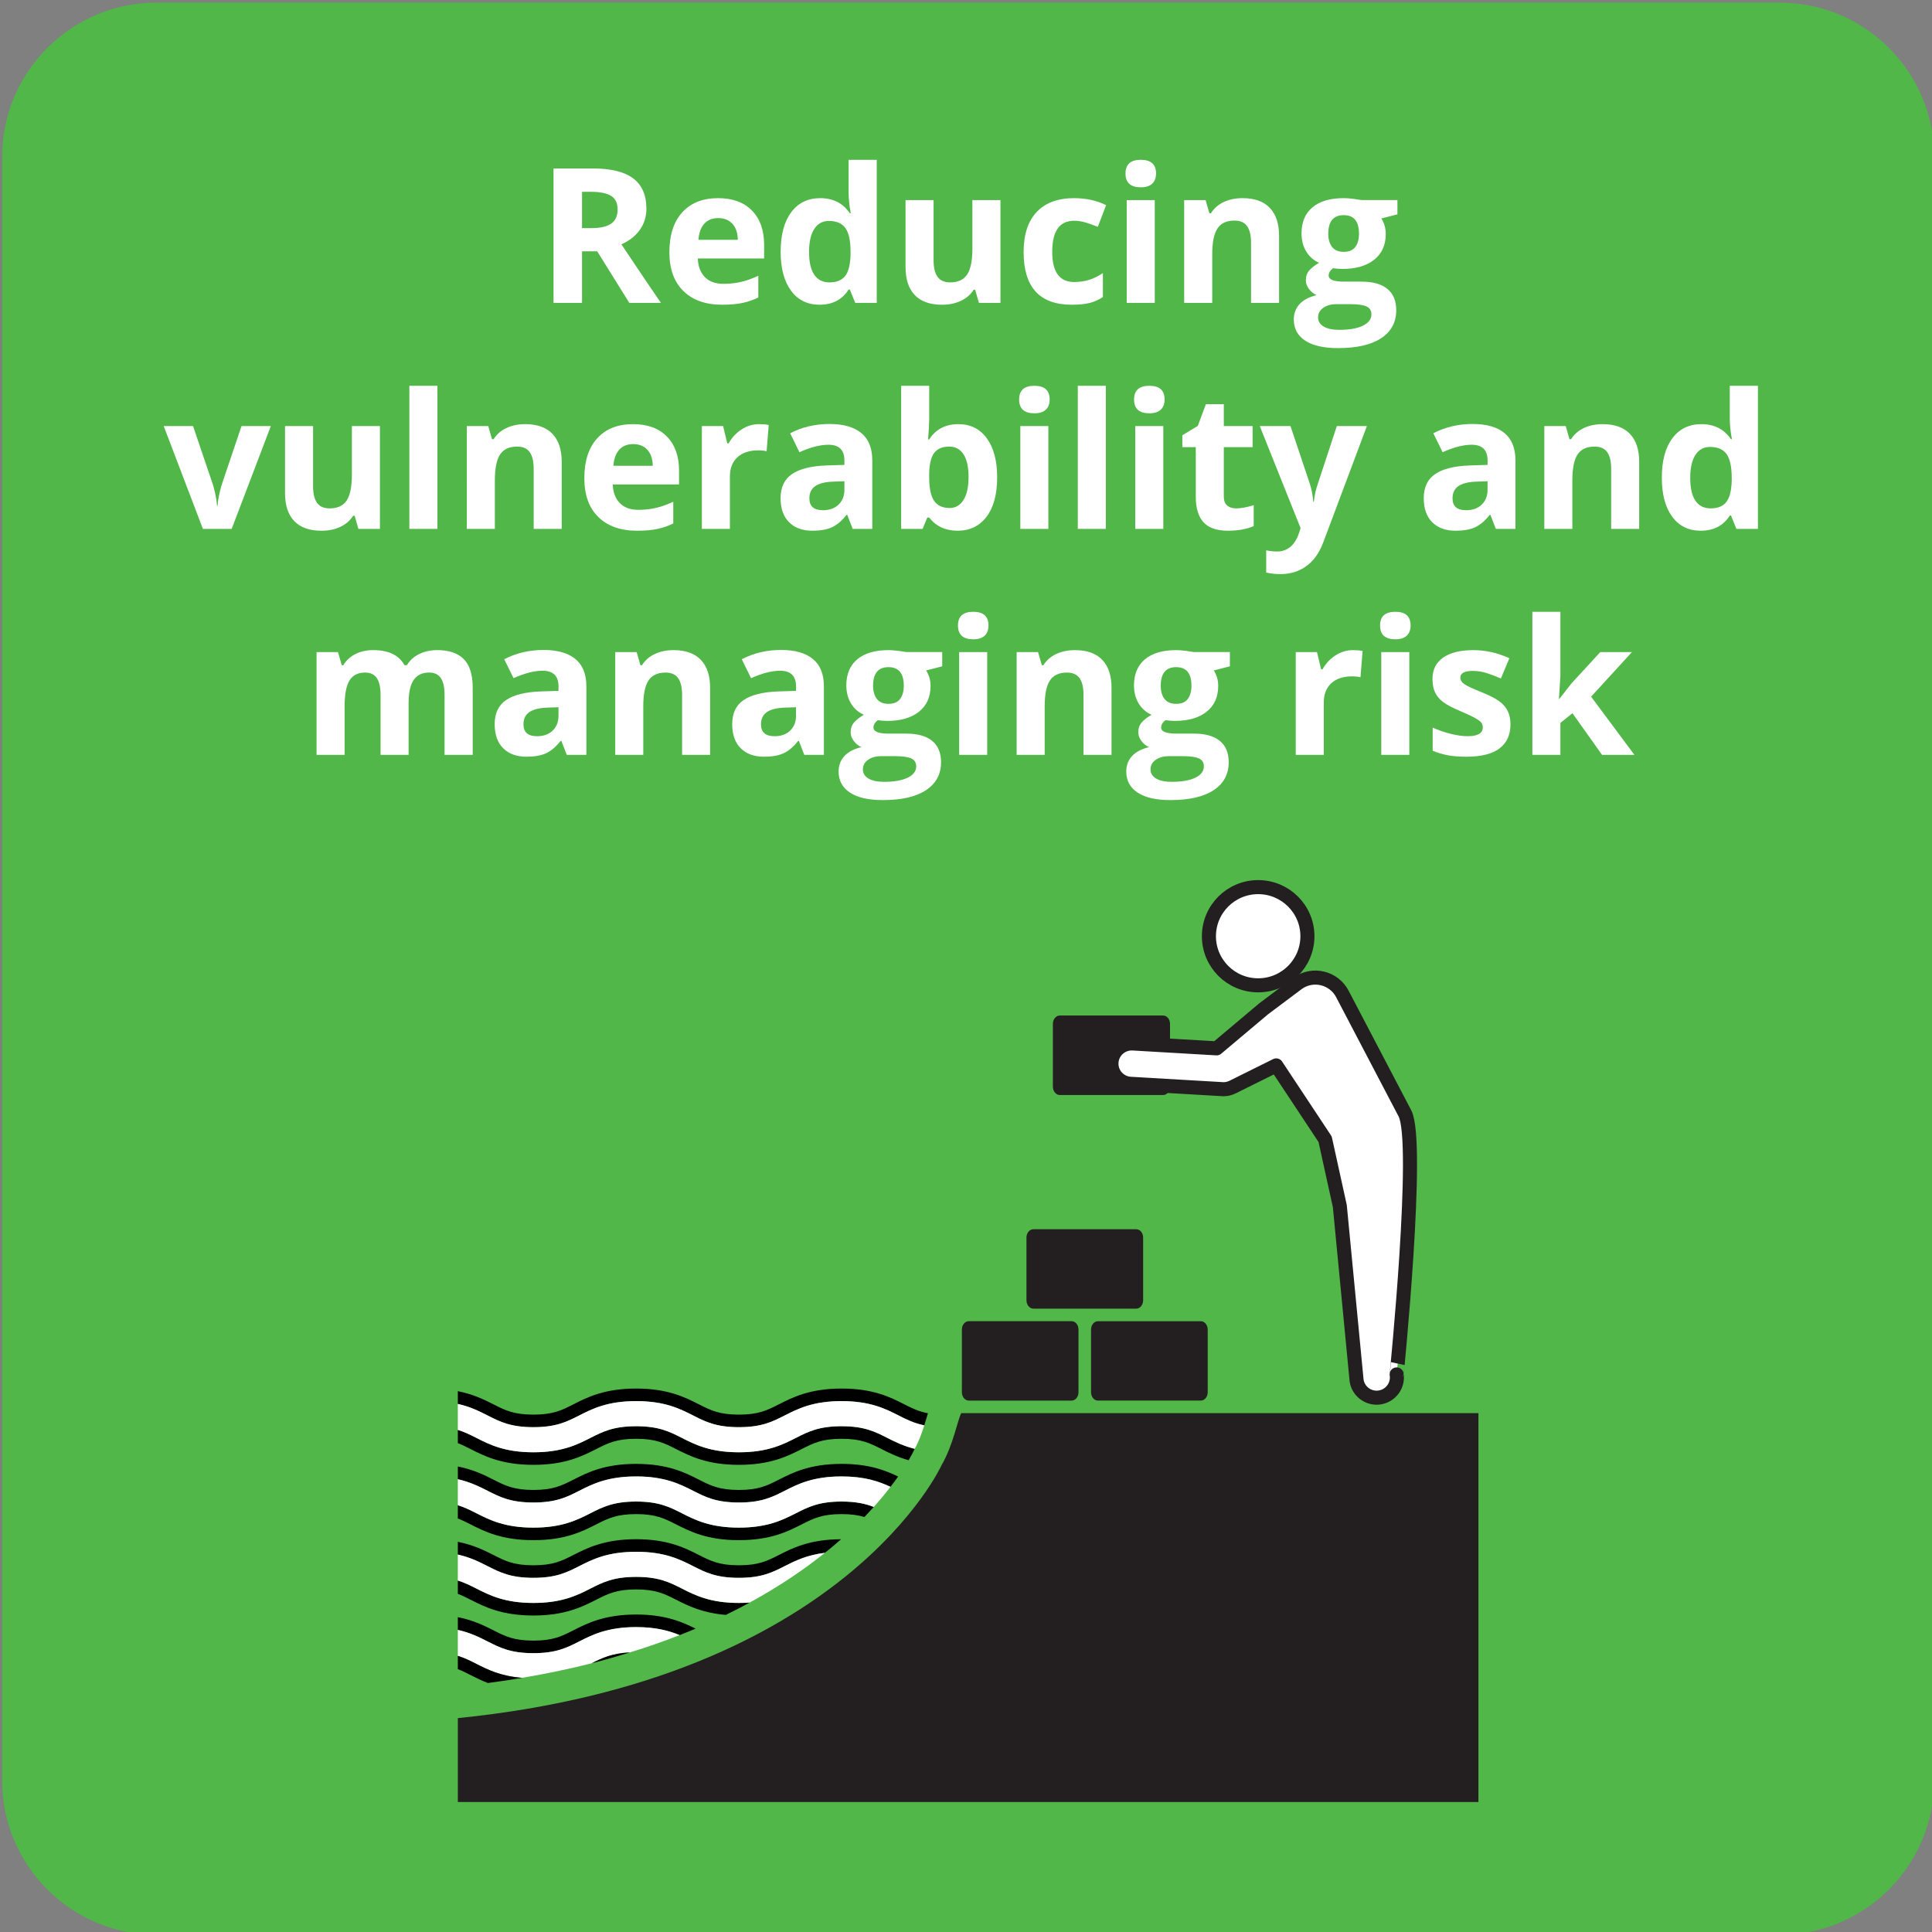 <?xml version="1.0" encoding="utf-8"?>
<!-- Generator: Adobe Illustrator 16.0.0, SVG Export Plug-In . SVG Version: 6.00 Build 0)  -->
<!DOCTYPE svg PUBLIC "-//W3C//DTD SVG 1.1//EN" "http://www.w3.org/Graphics/SVG/1.1/DTD/svg11.dtd">
<svg version="1.1" id="Layer_1" xmlns="http://www.w3.org/2000/svg" xmlns:xlink="http://www.w3.org/1999/xlink" x="0px" y="0px"
	 width="206.158px" height="206.158px" viewBox="0 0 206.158 206.158" enable-background="new 0 0 206.158 206.158"
	 xml:space="preserve">
<rect x="0" y="0" width="206.158" height="206.158" fill="#808080" stroke="none"/>
<g>
	<g>
		<path fill="#50B748" d="M206.386,190.021c0,9.033-7.391,16.424-16.424,16.424H16.651c-9.033,0-16.424-7.391-16.424-16.424V16.71
			c0-9.033,7.391-16.424,16.424-16.424h173.311c9.033,0,16.424,7.391,16.424,16.424V190.021z"/>
	</g>
	<g>
		<g>
			<path fill="#231F20" d="M115.082,148.561c0,0.492-0.326,0.893-0.732,0.893h-10.972c-0.408,0-0.738-0.4-0.738-0.893v-6.693
				c0-0.494,0.33-0.887,0.738-0.887h10.972c0.406,0,0.732,0.393,0.732,0.887V148.561z"/>
		</g>
		<g>
			<path fill="#231F20" d="M128.871,141.875c0-0.492-0.328-0.893-0.74-0.893h-10.969c-0.41,0-0.74,0.4-0.74,0.893v6.693
				c0,0.486,0.33,0.885,0.74,0.885h10.969c0.412,0,0.74-0.398,0.74-0.885V141.875z"/>
		</g>
		<g>
			<path fill="#231F20" d="M121.98,132.055c0-0.492-0.328-0.887-0.738-0.887h-10.973c-0.402,0-0.738,0.395-0.738,0.887v6.693
				c0,0.492,0.336,0.893,0.738,0.893h10.973c0.41,0,0.738-0.4,0.738-0.893V132.055z"/>
		</g>
		<g>
			<path fill="#231F20" d="M124.849,109.253c0-0.492-0.33-0.89-0.742-0.89h-11.018c-0.402,0-0.74,0.397-0.74,0.89v6.698
				c0,0.495,0.338,0.896,0.74,0.896h11.018c0.412,0,0.742-0.4,0.742-0.896V109.253z"/>
		</g>
		
			<path fill="#FFFFFF" stroke="#231F20" stroke-width="1.5" stroke-linecap="round" stroke-linejoin="round" stroke-miterlimit="10" d="
			M149.912,118.799l-6.674-12.744c-0.432-0.826-1.199-1.423-2.107-1.646c-0.902-0.223-1.863-0.042-2.627,0.492l-3.666,2.747
			l-5.012,4.219l-8.938-0.521c-1.193-0.065-2.217,0.838-2.285,2.028c-0.07,1.186,0.84,2.206,2.031,2.274l9.762,0.57
			c0.057,0.005,0.111,0.008,0.168,0.008c0.314,0,0.633-0.071,0.936-0.218c0.01-0.002,0.02-0.008,0.027-0.011l4.656-2.311
			l5.217,7.879l1.568,7.131l1.791,18.618c0.162,1.064,1.084,1.829,2.133,1.829c0.109,0,0.221-0.011,0.33-0.026
			c1.18-0.181,1.992-1.28,1.811-2.457C149.033,146.661,151.527,121.836,149.912,118.799z"/>
		
			<path fill="#FFFFFF" stroke="#231F20" stroke-width="1.5" stroke-linecap="round" stroke-linejoin="round" stroke-miterlimit="10" d="
			M139.511,99.9c0,2.896-2.355,5.241-5.258,5.241S129,102.797,129,99.9c0-2.891,2.352-5.238,5.254-5.238S139.511,97.01,139.511,99.9
			z"/>
		<path fill="#231F20" d="M102.571,150.795c-0.382,0.696-0.855,3.404-2.088,5.526c0,0-10.294,22.85-51.63,27.015v8.952h108.906
			v-41.495L102.571,150.795z"/>
		<g>
			<path fill="none" d="M48.854,91.808v56.638c1.653,0.33,2.81,0.905,3.794,1.402c1.261,0.642,2.172,1.102,4.272,1.102
				c2.1,0,3.01-0.46,4.269-1.099c1.476-0.751,3.313-1.683,6.693-1.683s5.218,0.932,6.693,1.683c1.262,0.639,2.169,1.099,4.271,1.099
				c2.099,0,3.009-0.46,4.268-1.099c1.476-0.751,3.313-1.683,6.693-1.683s5.218,0.932,6.691,1.683
				c0.84,0.427,1.533,0.77,2.517,0.952c-0.039,0.131-0.078,0.262-0.12,0.406c-0.081,0.271-0.17,0.572-0.27,0.884
				c-0.262,0.838-0.591,1.764-1.021,2.51c-0.005,0.013-0.011,0.026-0.019,0.039l-0.156,0.307c-0.014,0.026-0.168,0.345-0.472,0.868
				c-1.185-0.335-2.093-0.785-2.886-1.188c-1.259-0.639-2.167-1.102-4.266-1.102s-3.009,0.463-4.268,1.102
				c-1.476,0.748-3.313,1.68-6.693,1.68s-5.218-0.932-6.693-1.68c-1.262-0.639-2.172-1.102-4.271-1.102s-3.009,0.463-4.268,1.102
				c-1.477,0.748-3.313,1.68-6.694,1.68c-3.383,0-5.22-0.932-6.695-1.68c-0.479-0.243-0.908-0.461-1.371-0.636v2.491
				c1.653,0.329,2.81,0.905,3.794,1.402c1.261,0.641,2.172,1.102,4.272,1.102c2.1,0,3.01-0.461,4.269-1.1
				c1.476-0.751,3.313-1.682,6.693-1.682s5.218,0.931,6.693,1.682c1.262,0.639,2.169,1.1,4.271,1.1c2.099,0,3.009-0.461,4.268-1.1
				c1.476-0.751,3.313-1.682,6.693-1.682c2.895,0,4.655,0.683,6.026,1.35c-0.238,0.34-0.51,0.709-0.812,1.1
				c-0.502,0.656-1.094,1.373-1.787,2.146c-0.311,0.348-0.644,0.704-0.999,1.07c-0.642-0.191-1.39-0.307-2.429-0.307
				c-2.099,0-3.009,0.463-4.268,1.102c-1.476,0.749-3.313,1.68-6.693,1.68s-5.218-0.931-6.693-1.68
				c-1.262-0.639-2.172-1.102-4.271-1.102s-3.009,0.463-4.268,1.102c-1.477,0.749-3.313,1.68-6.694,1.68
				c-3.383,0-5.22-0.931-6.695-1.68c-0.479-0.243-0.908-0.46-1.371-0.636v2.491c1.653,0.329,2.81,0.905,3.794,1.402
				c1.261,0.642,2.172,1.102,4.272,1.102c2.1,0,3.01-0.46,4.269-1.099c1.476-0.751,3.313-1.683,6.693-1.683s5.218,0.932,6.693,1.683
				c1.262,0.639,2.169,1.099,4.271,1.099c2.099,0,3.009-0.46,4.268-1.099c1.468-0.746,3.295-1.67,6.639-1.68
				c-0.539,0.476-1.117,0.96-1.725,1.449c-2.192,1.761-4.852,3.572-8.022,5.304c-0.819,0.448-1.667,0.89-2.557,1.321
				c-2.512-0.214-4.04-0.979-5.296-1.617c-1.262-0.638-2.172-1.102-4.271-1.102s-3.009,0.464-4.268,1.102
				c-1.477,0.749-3.313,1.681-6.694,1.681c-3.383,0-5.22-0.932-6.695-1.681c-0.479-0.243-0.908-0.46-1.371-0.636v2.491
				c1.653,0.33,2.81,0.905,3.794,1.402c1.261,0.642,2.172,1.103,4.272,1.103c2.1,0,3.01-0.461,4.269-1.1
				c1.476-0.751,3.313-1.683,6.693-1.683c3.124,0,4.925,0.796,6.346,1.508c-0.555,0.232-1.128,0.463-1.706,0.688
				c-1.659,0.652-3.426,1.267-5.291,1.845c-1.908,0.092-2.957,0.584-4.096,1.162c-2.318,0.589-4.791,1.106-7.407,1.552
				c-2.309-0.181-3.677-0.869-4.898-1.489c-0.644-0.327-1.246-0.63-1.976-0.855v15.596h108.906V91.808H48.854z"/>
			<path d="M52.04,159.082c1.319,0.67,2.457,1.246,4.88,1.246c2.421,0,3.557-0.576,4.875-1.246c1.419-0.72,3.025-1.536,6.087-1.536
				s4.668,0.816,6.089,1.536c1.316,0.67,2.454,1.246,4.875,1.246c2.42,0,3.556-0.576,4.875-1.246
				c1.418-0.72,3.024-1.536,6.086-1.536c2.46,0,3.978,0.529,5.215,1.11c0.302-0.391,0.573-0.76,0.812-1.1
				c-1.371-0.667-3.132-1.35-6.026-1.35c-3.381,0-5.218,0.931-6.693,1.682c-1.259,0.639-2.169,1.1-4.268,1.1
				c-2.102,0-3.009-0.461-4.271-1.1c-1.476-0.751-3.313-1.682-6.693-1.682s-5.218,0.931-6.693,1.682
				c-1.259,0.639-2.169,1.1-4.269,1.1c-2.101,0-3.012-0.461-4.272-1.102c-0.984-0.497-2.141-1.073-3.794-1.402v1.36
				C50.195,158.146,51.156,158.635,52.04,159.082z"/>
			<path d="M56.92,164.347c3.381,0,5.218-0.931,6.694-1.68c1.259-0.639,2.169-1.102,4.268-1.102s3.009,0.463,4.271,1.102
				c1.476,0.749,3.313,1.68,6.693,1.68s5.218-0.931,6.693-1.68c1.259-0.639,2.169-1.102,4.268-1.102
				c1.039,0,1.787,0.115,2.429,0.307c0.355-0.366,0.688-0.723,0.999-1.07c-0.873-0.343-1.892-0.576-3.428-0.576
				c-2.42,0-3.559,0.578-4.875,1.246c-1.418,0.72-3.024,1.536-6.086,1.536s-4.671-0.816-6.089-1.536
				c-1.316-0.668-2.455-1.246-4.875-1.246c-2.421,0-3.559,0.578-4.875,1.246c-1.418,0.72-3.024,1.536-6.087,1.536
				c-3.063,0-4.67-0.816-6.091-1.536c-0.644-0.327-1.246-0.631-1.976-0.856v1.416c0.463,0.176,0.892,0.393,1.371,0.636
				C51.7,163.416,53.537,164.347,56.92,164.347z"/>
			<path fill="#FFFFFF" d="M83.721,159.082c-1.319,0.67-2.455,1.246-4.875,1.246c-2.421,0-3.559-0.576-4.875-1.246
				c-1.421-0.72-3.027-1.536-6.089-1.536s-4.668,0.816-6.087,1.536c-1.318,0.67-2.454,1.246-4.875,1.246
				c-2.423,0-3.561-0.576-4.88-1.246c-0.884-0.447-1.845-0.937-3.187-1.237v2.771c0.729,0.226,1.332,0.529,1.976,0.856
				c1.421,0.72,3.027,1.536,6.091,1.536c3.063,0,4.669-0.816,6.087-1.536c1.316-0.668,2.454-1.246,4.875-1.246
				c2.42,0,3.559,0.578,4.875,1.246c1.418,0.72,3.027,1.536,6.089,1.536s4.668-0.816,6.086-1.536
				c1.316-0.668,2.455-1.246,4.875-1.246c1.536,0,2.555,0.233,3.428,0.576c0.693-0.772,1.285-1.489,1.787-2.146
				c-1.237-0.581-2.755-1.11-5.215-1.11C86.745,157.546,85.139,158.362,83.721,159.082z"/>
			<path d="M56.92,172.386c3.381,0,5.218-0.932,6.694-1.681c1.259-0.638,2.169-1.102,4.268-1.102s3.009,0.464,4.271,1.102
				c1.256,0.639,2.784,1.403,5.296,1.617c0.89-0.432,1.737-0.873,2.557-1.321c-0.364,0.029-0.746,0.045-1.159,0.045
				c-3.062,0-4.671-0.816-6.089-1.536c-1.316-0.667-2.455-1.245-4.875-1.245c-2.421,0-3.559,0.578-4.875,1.245
				c-1.418,0.72-3.024,1.536-6.087,1.536c-3.063,0-4.67-0.816-6.091-1.536c-0.644-0.327-1.246-0.631-1.976-0.855v1.415
				c0.463,0.176,0.892,0.393,1.371,0.636C51.7,171.454,53.537,172.386,56.92,172.386z"/>
			<path d="M52.04,167.121c1.319,0.67,2.457,1.245,4.88,1.245c2.421,0,3.557-0.575,4.875-1.245c1.419-0.72,3.025-1.536,6.087-1.536
				s4.668,0.816,6.089,1.536c1.316,0.67,2.454,1.245,4.875,1.245c2.42,0,3.556-0.575,4.875-1.245
				c1.112-0.563,2.353-1.184,4.307-1.424c0.607-0.489,1.186-0.974,1.725-1.449c-3.344,0.01-5.171,0.934-6.639,1.68
				c-1.259,0.639-2.169,1.099-4.268,1.099c-2.102,0-3.009-0.46-4.271-1.099c-1.476-0.751-3.313-1.683-6.693-1.683
				s-5.218,0.932-6.693,1.683c-1.259,0.639-2.169,1.099-4.269,1.099c-2.101,0-3.012-0.46-4.272-1.102
				c-0.984-0.497-2.141-1.073-3.794-1.402v1.36C50.195,166.184,51.156,166.674,52.04,167.121z"/>
			<path fill="#FFFFFF" d="M78.846,168.366c-2.421,0-3.559-0.575-4.875-1.245c-1.421-0.72-3.027-1.536-6.089-1.536
				s-4.668,0.816-6.087,1.536c-1.318,0.67-2.454,1.245-4.875,1.245c-2.423,0-3.561-0.575-4.88-1.245
				c-0.884-0.447-1.845-0.938-3.187-1.238v2.771c0.729,0.225,1.332,0.528,1.976,0.855c1.421,0.72,3.027,1.536,6.091,1.536
				c3.063,0,4.669-0.816,6.087-1.536c1.316-0.667,2.454-1.245,4.875-1.245c2.42,0,3.559,0.578,4.875,1.245
				c1.418,0.72,3.027,1.536,6.089,1.536c0.413,0,0.795-0.016,1.159-0.045c3.171-1.731,5.83-3.543,8.022-5.304
				c-1.954,0.24-3.194,0.861-4.307,1.424C82.401,167.791,81.266,168.366,78.846,168.366z"/>
			<path d="M52.04,175.159c1.319,0.67,2.457,1.245,4.88,1.245c2.421,0,3.557-0.575,4.875-1.245c1.419-0.72,3.025-1.536,6.087-1.536
				c2.093,0,3.501,0.385,4.64,0.855c0.578-0.225,1.151-0.455,1.706-0.688c-1.421-0.712-3.222-1.508-6.346-1.508
				c-3.381,0-5.218,0.932-6.693,1.683c-1.259,0.639-2.169,1.1-4.269,1.1c-2.101,0-3.012-0.461-4.272-1.103
				c-0.984-0.497-2.141-1.072-3.794-1.402v1.361C50.195,174.223,51.156,174.712,52.04,175.159z"/>
			<path fill="#FFFFFF" d="M55.728,179.037c2.616-0.445,5.089-0.963,7.407-1.552c1.139-0.578,2.188-1.07,4.096-1.162
				c1.865-0.578,3.632-1.192,5.291-1.845c-1.139-0.471-2.547-0.855-4.64-0.855c-3.062,0-4.668,0.816-6.087,1.536
				c-1.318,0.67-2.454,1.245-4.875,1.245c-2.423,0-3.561-0.575-4.88-1.245c-0.884-0.447-1.845-0.937-3.187-1.237v2.771
				c0.729,0.226,1.332,0.528,1.976,0.855C52.051,178.168,53.419,178.856,55.728,179.037z"/>
			<path d="M52.04,151.044c1.319,0.67,2.457,1.245,4.88,1.245c2.421,0,3.557-0.575,4.875-1.245c1.419-0.72,3.025-1.536,6.087-1.536
				s4.668,0.816,6.089,1.536c1.316,0.67,2.454,1.245,4.875,1.245c2.42,0,3.556-0.575,4.875-1.245
				c1.418-0.72,3.024-1.536,6.086-1.536c3.06,0,4.668,0.816,6.087,1.536c0.851,0.435,1.636,0.824,2.731,1.049
				c0.1-0.312,0.188-0.612,0.27-0.884c0.042-0.145,0.081-0.275,0.12-0.406c-0.983-0.183-1.677-0.525-2.517-0.952
				c-1.474-0.751-3.311-1.683-6.691-1.683s-5.218,0.932-6.693,1.683c-1.259,0.639-2.169,1.099-4.268,1.099
				c-2.102,0-3.009-0.46-4.271-1.099c-1.476-0.751-3.313-1.683-6.693-1.683s-5.218,0.932-6.693,1.683
				c-1.259,0.639-2.169,1.099-4.269,1.099c-2.101,0-3.012-0.46-4.272-1.102c-0.984-0.497-2.141-1.072-3.794-1.402v1.361
				C50.195,150.107,51.156,150.597,52.04,151.044z"/>
			<path d="M56.92,156.309c3.381,0,5.218-0.932,6.694-1.68c1.259-0.639,2.169-1.102,4.268-1.102s3.009,0.463,4.271,1.102
				c1.476,0.748,3.313,1.68,6.693,1.68s5.218-0.932,6.693-1.68c1.259-0.639,2.169-1.102,4.268-1.102s3.007,0.463,4.266,1.102
				c0.793,0.402,1.701,0.853,2.886,1.188c0.304-0.523,0.458-0.842,0.472-0.868l0.156-0.307c0.008-0.013,0.014-0.026,0.019-0.039
				c-1.201-0.304-2.101-0.751-2.925-1.17c-1.316-0.667-2.455-1.245-4.873-1.245c-2.42,0-3.559,0.578-4.875,1.245
				c-1.418,0.72-3.024,1.536-6.086,1.536s-4.671-0.816-6.089-1.536c-1.316-0.667-2.455-1.245-4.875-1.245
				c-2.421,0-3.559,0.578-4.875,1.245c-1.418,0.72-3.024,1.536-6.087,1.536c-3.063,0-4.67-0.816-6.091-1.536
				c-0.644-0.327-1.246-0.63-1.976-0.855v1.416c0.463,0.175,0.892,0.393,1.371,0.636C51.7,155.377,53.537,156.309,56.92,156.309z"/>
			<path fill="#FFFFFF" d="M89.807,149.508c-3.062,0-4.668,0.816-6.086,1.536c-1.319,0.67-2.455,1.245-4.875,1.245
				c-2.421,0-3.559-0.575-4.875-1.245c-1.421-0.72-3.027-1.536-6.089-1.536s-4.668,0.816-6.087,1.536
				c-1.318,0.67-2.454,1.245-4.875,1.245c-2.423,0-3.561-0.575-4.88-1.245c-0.884-0.447-1.845-0.937-3.187-1.237v2.771
				c0.729,0.226,1.332,0.528,1.976,0.855c1.421,0.72,3.027,1.536,6.091,1.536c3.063,0,4.669-0.816,6.087-1.536
				c1.316-0.667,2.454-1.245,4.875-1.245c2.42,0,3.559,0.578,4.875,1.245c1.418,0.72,3.027,1.536,6.089,1.536
				s4.668-0.816,6.086-1.536c1.316-0.667,2.455-1.245,4.875-1.245c2.418,0,3.557,0.578,4.873,1.245
				c0.824,0.419,1.724,0.866,2.925,1.17c0.43-0.746,0.759-1.672,1.021-2.51c-1.096-0.225-1.881-0.614-2.731-1.049
				C94.475,150.324,92.866,149.508,89.807,149.508z"/>
			<path d="M50.829,177.548c-0.644-0.327-1.246-0.63-1.976-0.855v1.416c0.463,0.175,0.892,0.393,1.371,0.636
				c0.544,0.274,1.138,0.575,1.839,0.845c1.254-0.164,2.474-0.351,3.664-0.552C53.419,178.856,52.051,178.168,50.829,177.548z"/>
			<path d="M67.23,176.323c-1.908,0.092-2.957,0.584-4.096,1.162C64.559,177.124,65.911,176.729,67.23,176.323z"/>
		</g>
	</g>
	<g>
		<rect x="15.531" y="17.048" fill="none" width="175.552" height="74.981"/>
		<path fill="#FFFFFF" d="M62.107,26.815v5.505h-3.042V17.975h4.18c1.949,0,3.393,0.354,4.328,1.064
			c0.935,0.71,1.402,1.787,1.402,3.233c0,0.844-0.231,1.595-0.696,2.252s-1.122,1.173-1.973,1.545
			c2.159,3.226,3.565,5.309,4.22,6.251H67.15l-3.424-5.505H62.107z M62.107,24.343h0.981c0.961,0,1.671-0.16,2.129-0.48
			c0.458-0.321,0.687-0.824,0.687-1.512c0-0.68-0.233-1.164-0.701-1.452s-1.192-0.432-2.174-0.432h-0.922V24.343z"/>
		<path fill="#FFFFFF" d="M77.062,32.517c-1.767,0-3.146-0.487-4.141-1.462c-0.995-0.975-1.492-2.355-1.492-4.141
			c0-1.839,0.46-3.26,1.379-4.264c0.919-1.005,2.189-1.507,3.813-1.507c1.55,0,2.757,0.441,3.621,1.325
			c0.863,0.883,1.295,2.103,1.295,3.66v1.452h-7.075c0.033,0.851,0.285,1.515,0.756,1.992s1.132,0.716,1.982,0.716
			c0.66,0,1.285-0.068,1.874-0.206s1.203-0.356,1.845-0.657v2.315c-0.523,0.262-1.083,0.456-1.678,0.584
			C78.645,32.453,77.918,32.517,77.062,32.517z M76.64,23.273c-0.635,0-1.132,0.201-1.491,0.604
			c-0.36,0.402-0.566,0.973-0.618,1.712h4.199c-0.013-0.739-0.206-1.31-0.579-1.712C77.778,23.475,77.274,23.273,76.64,23.273z"/>
		<path fill="#FFFFFF" d="M87.443,32.517c-1.289,0-2.302-0.5-3.037-1.501c-0.736-1.001-1.104-2.388-1.104-4.161
			c0-1.799,0.375-3.2,1.124-4.204c0.749-1.005,1.781-1.507,3.096-1.507c1.38,0,2.434,0.537,3.16,1.609h0.098
			c-0.15-0.817-0.226-1.547-0.226-2.188v-3.513h3.003V32.32H91.26l-0.578-1.423h-0.128C89.873,31.977,88.837,32.517,87.443,32.517z
			 M88.493,30.132c0.766,0,1.326-0.222,1.683-0.667c0.356-0.444,0.551-1.2,0.584-2.267v-0.324c0-1.177-0.182-2.021-0.545-2.531
			c-0.362-0.511-0.953-0.766-1.771-0.766c-0.668,0-1.187,0.283-1.556,0.849c-0.37,0.566-0.555,1.389-0.555,2.468
			c0,1.08,0.187,1.89,0.56,2.429C87.267,29.862,87.8,30.132,88.493,30.132z"/>
		<path fill="#FFFFFF" d="M104.458,32.32l-0.403-1.403h-0.157c-0.32,0.511-0.775,0.904-1.364,1.183s-1.259,0.417-2.012,0.417
			c-1.288,0-2.26-0.345-2.914-1.035s-0.981-1.683-0.981-2.979V21.35h2.993v6.408c0,0.791,0.141,1.385,0.422,1.78
			c0.281,0.396,0.729,0.594,1.345,0.594c0.837,0,1.442-0.279,1.815-0.839c0.372-0.56,0.559-1.486,0.559-2.781V21.35h2.994V32.32
			H104.458z"/>
		<path fill="#FFFFFF" d="M114.35,32.517c-3.415,0-5.123-1.874-5.123-5.623c0-1.864,0.465-3.288,1.394-4.273
			c0.929-0.984,2.261-1.477,3.994-1.477c1.269,0,2.407,0.249,3.415,0.746l-0.884,2.315c-0.471-0.189-0.909-0.345-1.314-0.466
			c-0.406-0.121-0.812-0.182-1.217-0.182c-1.558,0-2.336,1.105-2.336,3.316c0,2.146,0.778,3.219,2.336,3.219
			c0.575,0,1.108-0.077,1.6-0.23c0.49-0.153,0.98-0.395,1.472-0.722v2.562c-0.484,0.308-0.974,0.521-1.467,0.638
			C115.725,32.458,115.102,32.517,114.35,32.517z"/>
		<path fill="#FFFFFF" d="M120.1,18.514c0-0.975,0.543-1.462,1.629-1.462s1.629,0.487,1.629,1.462c0,0.465-0.136,0.826-0.407,1.085
			c-0.271,0.258-0.679,0.388-1.222,0.388C120.643,19.986,120.1,19.495,120.1,18.514z M123.22,32.32h-2.992V21.35h2.992V32.32z"/>
		<path fill="#FFFFFF" d="M136.487,32.32h-2.992v-6.407c0-0.792-0.141-1.386-0.422-1.781c-0.282-0.396-0.729-0.594-1.345-0.594
			c-0.838,0-1.442,0.279-1.815,0.839s-0.56,1.486-0.56,2.782v5.161h-2.992V21.35h2.286l0.402,1.403h0.167
			c0.333-0.529,0.793-0.931,1.378-1.202c0.586-0.271,1.252-0.407,1.997-0.407c1.275,0,2.244,0.346,2.904,1.035
			c0.661,0.69,0.991,1.687,0.991,2.988V32.32z"/>
		<path fill="#FFFFFF" d="M149.116,21.35v1.521l-1.717,0.441c0.314,0.49,0.471,1.04,0.471,1.648c0,1.178-0.41,2.095-1.231,2.752
			c-0.82,0.658-1.961,0.986-3.419,0.986l-0.54-0.029l-0.441-0.049c-0.308,0.235-0.461,0.497-0.461,0.785
			c0,0.432,0.549,0.647,1.648,0.647h1.864c1.203,0,2.121,0.259,2.752,0.775c0.632,0.517,0.947,1.275,0.947,2.276
			c0,1.282-0.535,2.276-1.604,2.982c-1.069,0.707-2.605,1.061-4.607,1.061c-1.53,0-2.7-0.267-3.508-0.8s-1.212-1.281-1.212-2.242
			c0-0.661,0.206-1.214,0.618-1.658c0.412-0.445,1.018-0.763,1.815-0.952c-0.308-0.131-0.575-0.345-0.805-0.643
			c-0.229-0.298-0.343-0.613-0.343-0.947c0-0.418,0.12-0.767,0.362-1.045s0.593-0.551,1.051-0.819
			c-0.576-0.248-1.032-0.647-1.369-1.197s-0.506-1.197-0.506-1.942c0-1.197,0.39-2.123,1.168-2.777s1.891-0.981,3.336-0.981
			c0.308,0,0.673,0.028,1.095,0.084s0.691,0.097,0.81,0.122H149.116z M140.648,33.871c0,0.412,0.198,0.735,0.594,0.971
			c0.396,0.236,0.95,0.354,1.663,0.354c1.073,0,1.913-0.147,2.521-0.441c0.608-0.295,0.913-0.696,0.913-1.207
			c0-0.412-0.18-0.696-0.54-0.854c-0.359-0.157-0.916-0.235-1.668-0.235h-1.551c-0.549,0-1.009,0.129-1.378,0.388
			C140.833,33.104,140.648,33.445,140.648,33.871z M141.737,24.941c0,0.595,0.136,1.066,0.407,1.413s0.686,0.52,1.241,0.52
			c0.563,0,0.975-0.173,1.236-0.52s0.393-0.818,0.393-1.413c0-1.321-0.543-1.982-1.629-1.982
			C142.287,22.959,141.737,23.62,141.737,24.941z"/>
		<path fill="#FFFFFF" d="M21.65,56.436l-4.18-10.971h3.13l2.12,6.251c0.235,0.791,0.383,1.54,0.441,2.247h0.059
			c0.033-0.628,0.18-1.377,0.441-2.247l2.11-6.251h3.13l-4.18,10.971H21.65z"/>
		<path fill="#FFFFFF" d="M38.244,56.436l-0.402-1.403h-0.157c-0.32,0.511-0.775,0.904-1.364,1.183s-1.259,0.417-2.012,0.417
			c-1.288,0-2.26-0.345-2.914-1.035s-0.981-1.683-0.981-2.979v-7.153h2.993v6.408c0,0.791,0.141,1.385,0.422,1.78
			c0.281,0.396,0.729,0.594,1.345,0.594c0.837,0,1.442-0.279,1.815-0.839c0.372-0.56,0.559-1.486,0.559-2.781v-5.162h2.993v10.971
			H38.244z"/>
		<path fill="#FFFFFF" d="M46.673,56.436h-2.992V41.167h2.992V56.436z"/>
		<path fill="#FFFFFF" d="M59.939,56.436h-2.992v-6.407c0-0.792-0.141-1.386-0.422-1.781c-0.282-0.396-0.729-0.594-1.345-0.594
			c-0.838,0-1.442,0.279-1.815,0.839s-0.56,1.486-0.56,2.782v5.161h-2.992V45.465H52.1l0.402,1.403h0.167
			c0.333-0.529,0.793-0.931,1.378-1.202c0.586-0.271,1.252-0.407,1.997-0.407c1.275,0,2.244,0.346,2.904,1.035
			c0.661,0.69,0.991,1.687,0.991,2.988V56.436z"/>
		<path fill="#FFFFFF" d="M67.986,56.632c-1.767,0-3.146-0.487-4.141-1.462c-0.995-0.975-1.492-2.355-1.492-4.141
			c0-1.839,0.46-3.26,1.379-4.264c0.919-1.005,2.189-1.507,3.813-1.507c1.55,0,2.757,0.441,3.621,1.325
			c0.863,0.883,1.295,2.103,1.295,3.66v1.452h-7.075c0.033,0.851,0.285,1.515,0.756,1.992s1.132,0.716,1.982,0.716
			c0.66,0,1.285-0.068,1.874-0.206s1.203-0.356,1.845-0.657v2.315c-0.523,0.262-1.083,0.456-1.678,0.584
			C69.569,56.568,68.843,56.632,67.986,56.632z M67.564,47.389c-0.635,0-1.132,0.201-1.491,0.604
			c-0.36,0.402-0.566,0.973-0.618,1.712h4.199c-0.013-0.739-0.206-1.31-0.579-1.712C68.703,47.59,68.199,47.389,67.564,47.389z"/>
		<path fill="#FFFFFF" d="M81.018,45.259c0.405,0,0.742,0.029,1.011,0.089l-0.226,2.806c-0.242-0.064-0.537-0.098-0.884-0.098
			c-0.955,0-1.699,0.245-2.232,0.736c-0.533,0.49-0.8,1.177-0.8,2.061v5.583h-2.992V45.465h2.267l0.441,1.845h0.147
			c0.34-0.614,0.8-1.11,1.378-1.486C79.707,45.447,80.337,45.259,81.018,45.259z"/>
		<path fill="#FFFFFF" d="M90.987,56.436l-0.579-1.491H90.33c-0.504,0.635-1.022,1.074-1.556,1.319s-1.229,0.368-2.085,0.368
			c-1.054,0-1.883-0.301-2.487-0.902c-0.605-0.603-0.908-1.459-0.908-2.571c0-1.164,0.407-2.023,1.222-2.576
			s2.043-0.858,3.685-0.917l1.903-0.059v-0.481c0-1.112-0.568-1.668-1.707-1.668c-0.877,0-1.907,0.265-3.091,0.795l-0.991-2.021
			c1.263-0.661,2.662-0.991,4.2-0.991c1.472,0,2.6,0.32,3.385,0.962c0.785,0.641,1.178,1.615,1.178,2.924v7.311H90.987z
			 M90.104,51.353l-1.157,0.039c-0.87,0.026-1.518,0.184-1.943,0.472c-0.425,0.287-0.638,0.726-0.638,1.314
			c0,0.844,0.484,1.266,1.452,1.266c0.693,0,1.248-0.199,1.663-0.599c0.416-0.398,0.623-0.929,0.623-1.589V51.353z"/>
		<path fill="#FFFFFF" d="M102.262,45.259c1.295,0,2.309,0.506,3.042,1.517c0.733,1.011,1.1,2.396,1.1,4.155
			c0,1.813-0.378,3.216-1.134,4.21c-0.755,0.994-1.785,1.491-3.086,1.491c-1.289,0-2.299-0.468-3.032-1.403h-0.206l-0.5,1.207
			h-2.286V41.167h2.992v3.553c0,0.451-0.039,1.174-0.117,2.168h0.117C99.851,45.802,100.888,45.259,102.262,45.259z M101.3,47.653
			c-0.739,0-1.279,0.228-1.619,0.682c-0.34,0.455-0.517,1.206-0.53,2.252v0.324c0,1.178,0.175,2.021,0.525,2.531
			c0.35,0.511,0.904,0.766,1.663,0.766c0.615,0,1.104-0.283,1.467-0.849s0.545-1.389,0.545-2.468s-0.184-1.889-0.55-2.429
			S101.935,47.653,101.3,47.653z"/>
		<path fill="#FFFFFF" d="M108.748,42.629c0-0.975,0.543-1.462,1.629-1.462s1.629,0.487,1.629,1.462
			c0,0.465-0.136,0.826-0.407,1.085c-0.271,0.258-0.679,0.388-1.222,0.388C109.291,44.102,108.748,43.61,108.748,42.629z
			 M111.868,56.436h-2.992V45.465h2.992V56.436z"/>
		<path fill="#FFFFFF" d="M118,56.436h-2.992V41.167H118V56.436z"/>
		<path fill="#FFFFFF" d="M121.013,42.629c0-0.975,0.543-1.462,1.629-1.462s1.629,0.487,1.629,1.462
			c0,0.465-0.136,0.826-0.407,1.085c-0.271,0.258-0.679,0.388-1.222,0.388C121.556,44.102,121.013,43.61,121.013,42.629z
			 M124.133,56.436h-2.992V45.465h2.992V56.436z"/>
		<path fill="#FFFFFF" d="M131.895,54.247c0.523,0,1.151-0.114,1.885-0.343v2.228c-0.746,0.333-1.662,0.5-2.748,0.5
			c-1.197,0-2.068-0.303-2.615-0.907c-0.546-0.605-0.819-1.513-0.819-2.724v-5.289h-1.433v-1.266l1.648-1.001l0.864-2.315h1.913
			v2.335h3.071v2.247h-3.071v5.289c0,0.426,0.119,0.739,0.358,0.942C131.187,54.146,131.502,54.247,131.895,54.247z"/>
		<path fill="#FFFFFF" d="M134.427,45.465h3.277l2.07,6.172c0.177,0.537,0.298,1.172,0.363,1.904h0.059
			c0.072-0.674,0.213-1.309,0.422-1.904l2.031-6.172h3.209l-4.642,12.374c-0.425,1.145-1.032,2.002-1.82,2.57
			c-0.788,0.569-1.709,0.854-2.762,0.854c-0.517,0-1.024-0.056-1.521-0.167v-2.375c0.36,0.085,0.753,0.128,1.178,0.128
			c0.53,0,0.993-0.162,1.389-0.486c0.396-0.323,0.705-0.813,0.927-1.467l0.177-0.539L134.427,45.465z"/>
		<path fill="#FFFFFF" d="M159.617,56.436l-0.579-1.491h-0.078c-0.504,0.635-1.022,1.074-1.556,1.319s-1.229,0.368-2.085,0.368
			c-1.054,0-1.883-0.301-2.487-0.902c-0.605-0.603-0.908-1.459-0.908-2.571c0-1.164,0.407-2.023,1.222-2.576
			s2.043-0.858,3.685-0.917l1.903-0.059v-0.481c0-1.112-0.568-1.668-1.707-1.668c-0.877,0-1.907,0.265-3.091,0.795l-0.991-2.021
			c1.263-0.661,2.662-0.991,4.2-0.991c1.472,0,2.6,0.32,3.385,0.962c0.785,0.641,1.178,1.615,1.178,2.924v7.311H159.617z
			 M158.733,51.353l-1.157,0.039c-0.87,0.026-1.518,0.184-1.943,0.472c-0.425,0.287-0.638,0.726-0.638,1.314
			c0,0.844,0.484,1.266,1.452,1.266c0.693,0,1.248-0.199,1.663-0.599c0.416-0.398,0.623-0.929,0.623-1.589V51.353z"/>
		<path fill="#FFFFFF" d="M174.914,56.436h-2.992v-6.407c0-0.792-0.141-1.386-0.422-1.781c-0.282-0.396-0.729-0.594-1.345-0.594
			c-0.838,0-1.442,0.279-1.815,0.839s-0.56,1.486-0.56,2.782v5.161h-2.992V45.465h2.286l0.402,1.403h0.167
			c0.333-0.529,0.793-0.931,1.378-1.202c0.586-0.271,1.252-0.407,1.997-0.407c1.275,0,2.244,0.346,2.904,1.035
			c0.661,0.69,0.991,1.687,0.991,2.988V56.436z"/>
		<path fill="#FFFFFF" d="M181.469,56.632c-1.289,0-2.302-0.5-3.037-1.501c-0.736-1.001-1.104-2.388-1.104-4.161
			c0-1.799,0.375-3.2,1.124-4.204c0.749-1.005,1.781-1.507,3.096-1.507c1.38,0,2.434,0.537,3.16,1.609h0.098
			c-0.15-0.817-0.226-1.547-0.226-2.188v-3.513h3.003v15.269h-2.297l-0.578-1.423h-0.128
			C183.899,56.092,182.863,56.632,181.469,56.632z M182.519,54.247c0.766,0,1.326-0.222,1.683-0.667
			c0.356-0.444,0.551-1.2,0.584-2.267v-0.324c0-1.177-0.182-2.021-0.545-2.531c-0.362-0.511-0.953-0.766-1.771-0.766
			c-0.668,0-1.187,0.283-1.556,0.849c-0.37,0.566-0.555,1.389-0.555,2.468c0,1.08,0.187,1.89,0.56,2.429
			C181.292,53.978,181.826,54.247,182.519,54.247z"/>
		<path fill="#FFFFFF" d="M43.602,80.551h-2.993v-6.407c0-0.792-0.132-1.386-0.397-1.781c-0.265-0.396-0.682-0.594-1.251-0.594
			c-0.766,0-1.321,0.281-1.668,0.844s-0.521,1.488-0.521,2.777v5.161h-2.992V69.58h2.286l0.402,1.403h0.167
			c0.294-0.504,0.719-0.897,1.275-1.183c0.556-0.284,1.193-0.427,1.913-0.427c1.643,0,2.754,0.537,3.337,1.609h0.265
			c0.294-0.51,0.728-0.906,1.3-1.188s1.219-0.422,1.938-0.422c1.242,0,2.184,0.319,2.821,0.957s0.956,1.66,0.956,3.066v7.153h-3.002
			v-6.407c0-0.792-0.133-1.386-0.397-1.781c-0.266-0.396-0.683-0.594-1.251-0.594c-0.733,0-1.281,0.262-1.645,0.785
			c-0.362,0.523-0.544,1.354-0.544,2.492V80.551z"/>
		<path fill="#FFFFFF" d="M60.479,80.551L59.9,79.06h-0.078c-0.504,0.635-1.022,1.074-1.556,1.319s-1.229,0.368-2.085,0.368
			c-1.054,0-1.883-0.301-2.487-0.902c-0.605-0.603-0.908-1.459-0.908-2.571c0-1.164,0.407-2.023,1.222-2.576
			s2.043-0.858,3.685-0.917l1.903-0.059V73.24c0-1.112-0.568-1.668-1.707-1.668c-0.877,0-1.907,0.265-3.091,0.795l-0.991-2.021
			c1.263-0.661,2.662-0.991,4.2-0.991c1.472,0,2.6,0.32,3.385,0.962c0.785,0.641,1.178,1.615,1.178,2.924v7.311H60.479z
			 M59.596,75.468l-1.157,0.039c-0.87,0.026-1.518,0.184-1.943,0.472c-0.425,0.287-0.638,0.726-0.638,1.314
			c0,0.844,0.484,1.266,1.452,1.266c0.693,0,1.248-0.199,1.663-0.599c0.416-0.398,0.623-0.929,0.623-1.589V75.468z"/>
		<path fill="#FFFFFF" d="M75.776,80.551h-2.992v-6.407c0-0.792-0.141-1.386-0.422-1.781c-0.282-0.396-0.729-0.594-1.345-0.594
			c-0.838,0-1.442,0.279-1.815,0.839s-0.56,1.486-0.56,2.782v5.161H65.65V69.58h2.286l0.402,1.403h0.167
			c0.333-0.529,0.793-0.931,1.378-1.202c0.586-0.271,1.252-0.407,1.997-0.407c1.275,0,2.244,0.346,2.904,1.035
			c0.661,0.69,0.991,1.687,0.991,2.988V80.551z"/>
		<path fill="#FFFFFF" d="M85.825,80.551l-0.579-1.491h-0.078c-0.504,0.635-1.022,1.074-1.556,1.319s-1.229,0.368-2.085,0.368
			c-1.054,0-1.883-0.301-2.487-0.902c-0.605-0.603-0.908-1.459-0.908-2.571c0-1.164,0.407-2.023,1.222-2.576
			s2.043-0.858,3.685-0.917l1.903-0.059V73.24c0-1.112-0.568-1.668-1.707-1.668c-0.877,0-1.907,0.265-3.091,0.795l-0.991-2.021
			c1.263-0.661,2.662-0.991,4.2-0.991c1.472,0,2.6,0.32,3.385,0.962c0.785,0.641,1.178,1.615,1.178,2.924v7.311H85.825z
			 M84.941,75.468l-1.157,0.039c-0.87,0.026-1.518,0.184-1.943,0.472c-0.425,0.287-0.638,0.726-0.638,1.314
			c0,0.844,0.484,1.266,1.452,1.266c0.693,0,1.248-0.199,1.663-0.599c0.416-0.398,0.623-0.929,0.623-1.589V75.468z"/>
		<path fill="#FFFFFF" d="M100.543,69.58v1.521l-1.717,0.441c0.314,0.49,0.471,1.04,0.471,1.648c0,1.178-0.41,2.095-1.231,2.752
			c-0.82,0.658-1.961,0.986-3.419,0.986l-0.54-0.029l-0.441-0.049c-0.308,0.235-0.461,0.497-0.461,0.785
			c0,0.432,0.549,0.647,1.648,0.647h1.864c1.203,0,2.121,0.259,2.752,0.775c0.632,0.517,0.947,1.275,0.947,2.276
			c0,1.282-0.535,2.276-1.604,2.982c-1.069,0.707-2.605,1.061-4.607,1.061c-1.53,0-2.7-0.267-3.508-0.8s-1.212-1.281-1.212-2.242
			c0-0.661,0.206-1.214,0.618-1.658c0.412-0.445,1.018-0.763,1.815-0.952c-0.308-0.131-0.575-0.345-0.805-0.643
			c-0.229-0.298-0.343-0.613-0.343-0.947c0-0.418,0.12-0.767,0.362-1.045s0.593-0.551,1.051-0.819
			c-0.576-0.248-1.032-0.647-1.369-1.197s-0.506-1.197-0.506-1.942c0-1.197,0.39-2.123,1.168-2.777s1.891-0.981,3.336-0.981
			c0.308,0,0.673,0.028,1.095,0.084s0.691,0.097,0.81,0.122H100.543z M92.075,82.102c0,0.412,0.198,0.735,0.594,0.971
			c0.396,0.236,0.95,0.354,1.663,0.354c1.073,0,1.913-0.147,2.521-0.441c0.608-0.295,0.913-0.696,0.913-1.207
			c0-0.412-0.18-0.696-0.54-0.854c-0.359-0.157-0.916-0.235-1.668-0.235h-1.551c-0.549,0-1.009,0.129-1.378,0.388
			C92.26,81.334,92.075,81.676,92.075,82.102z M93.164,73.172c0,0.595,0.136,1.066,0.407,1.413s0.686,0.52,1.241,0.52
			c0.563,0,0.975-0.173,1.236-0.52s0.393-0.818,0.393-1.413c0-1.321-0.543-1.982-1.629-1.982
			C93.714,71.189,93.164,71.851,93.164,73.172z"/>
		<path fill="#FFFFFF" d="M102.222,66.744c0-0.975,0.543-1.462,1.629-1.462c1.086,0,1.629,0.487,1.629,1.462
			c0,0.465-0.136,0.826-0.407,1.085c-0.271,0.258-0.679,0.388-1.222,0.388C102.765,68.217,102.222,67.726,102.222,66.744z
			 M105.342,80.551h-2.993V69.58h2.993V80.551z"/>
		<path fill="#FFFFFF" d="M118.609,80.551h-2.992v-6.407c0-0.792-0.141-1.386-0.422-1.781c-0.282-0.396-0.729-0.594-1.345-0.594
			c-0.838,0-1.442,0.279-1.815,0.839s-0.56,1.486-0.56,2.782v5.161h-2.992V69.58h2.286l0.402,1.403h0.167
			c0.333-0.529,0.793-0.931,1.378-1.202c0.586-0.271,1.252-0.407,1.997-0.407c1.275,0,2.244,0.346,2.904,1.035
			c0.661,0.69,0.991,1.687,0.991,2.988V80.551z"/>
		<path fill="#FFFFFF" d="M131.238,69.58v1.521l-1.717,0.441c0.314,0.49,0.471,1.04,0.471,1.648c0,1.178-0.41,2.095-1.231,2.752
			c-0.82,0.658-1.961,0.986-3.419,0.986l-0.54-0.029l-0.441-0.049c-0.308,0.235-0.461,0.497-0.461,0.785
			c0,0.432,0.549,0.647,1.648,0.647h1.864c1.203,0,2.121,0.259,2.752,0.775c0.632,0.517,0.947,1.275,0.947,2.276
			c0,1.282-0.535,2.276-1.604,2.982c-1.069,0.707-2.605,1.061-4.607,1.061c-1.53,0-2.7-0.267-3.508-0.8s-1.212-1.281-1.212-2.242
			c0-0.661,0.206-1.214,0.618-1.658c0.412-0.445,1.018-0.763,1.815-0.952c-0.308-0.131-0.575-0.345-0.805-0.643
			c-0.229-0.298-0.343-0.613-0.343-0.947c0-0.418,0.12-0.767,0.362-1.045s0.593-0.551,1.051-0.819
			c-0.576-0.248-1.032-0.647-1.369-1.197s-0.506-1.197-0.506-1.942c0-1.197,0.39-2.123,1.168-2.777s1.891-0.981,3.336-0.981
			c0.308,0,0.673,0.028,1.095,0.084s0.691,0.097,0.81,0.122H131.238z M122.77,82.102c0,0.412,0.198,0.735,0.594,0.971
			c0.396,0.236,0.95,0.354,1.663,0.354c1.073,0,1.913-0.147,2.521-0.441c0.608-0.295,0.913-0.696,0.913-1.207
			c0-0.412-0.18-0.696-0.54-0.854c-0.359-0.157-0.916-0.235-1.668-0.235h-1.551c-0.549,0-1.009,0.129-1.378,0.388
			C122.955,81.334,122.77,81.676,122.77,82.102z M123.859,73.172c0,0.595,0.136,1.066,0.407,1.413s0.686,0.52,1.241,0.52
			c0.563,0,0.975-0.173,1.236-0.52s0.393-0.818,0.393-1.413c0-1.321-0.543-1.982-1.629-1.982
			C124.409,71.189,123.859,71.851,123.859,73.172z"/>
		<path fill="#FFFFFF" d="M144.388,69.374c0.405,0,0.742,0.029,1.011,0.089l-0.226,2.806c-0.242-0.064-0.537-0.098-0.884-0.098
			c-0.955,0-1.699,0.245-2.232,0.736c-0.533,0.49-0.8,1.177-0.8,2.061v5.583h-2.992V69.58h2.267l0.441,1.845h0.147
			c0.34-0.614,0.8-1.11,1.378-1.486C143.078,69.563,143.708,69.374,144.388,69.374z"/>
		<path fill="#FFFFFF" d="M147.263,66.744c0-0.975,0.543-1.462,1.629-1.462s1.629,0.487,1.629,1.462
			c0,0.465-0.136,0.826-0.407,1.085c-0.271,0.258-0.679,0.388-1.222,0.388C147.806,68.217,147.263,67.726,147.263,66.744z
			 M150.383,80.551h-2.992V69.58h2.992V80.551z"/>
		<path fill="#FFFFFF" d="M161.177,77.293c0,1.125-0.391,1.982-1.173,2.571c-0.781,0.589-1.951,0.883-3.508,0.883
			c-0.798,0-1.479-0.054-2.041-0.162c-0.563-0.107-1.089-0.267-1.579-0.476v-2.473c0.556,0.262,1.182,0.48,1.879,0.657
			c0.696,0.177,1.31,0.265,1.84,0.265c1.086,0,1.629-0.313,1.629-0.941c0-0.236-0.072-0.427-0.216-0.574
			c-0.145-0.147-0.393-0.314-0.746-0.501s-0.824-0.403-1.413-0.652c-0.844-0.354-1.464-0.68-1.859-0.981
			c-0.396-0.301-0.684-0.646-0.863-1.035c-0.181-0.389-0.271-0.868-0.271-1.438c0-0.975,0.378-1.729,1.134-2.262
			s1.826-0.8,3.214-0.8c1.321,0,2.606,0.288,3.856,0.863l-0.903,2.159c-0.55-0.235-1.063-0.429-1.54-0.579s-0.966-0.226-1.463-0.226
			c-0.883,0-1.324,0.239-1.324,0.717c0,0.268,0.143,0.5,0.427,0.696s0.908,0.487,1.869,0.873c0.857,0.347,1.485,0.671,1.884,0.972
			c0.399,0.301,0.693,0.647,0.884,1.04C161.083,76.282,161.177,76.75,161.177,77.293z"/>
		<path fill="#FFFFFF" d="M166.388,74.585l1.305-1.668l3.071-3.337h3.376l-4.357,4.76l4.622,6.211h-3.454l-3.159-4.445l-1.286,1.03
			v3.415h-2.992V65.282h2.992v6.811l-0.156,2.492H166.388z"/>
	</g>
</g>
<g>
</g>
<g>
</g>
<g>
</g>
<g>
</g>
<g>
</g>
<g>
</g>
</svg>
